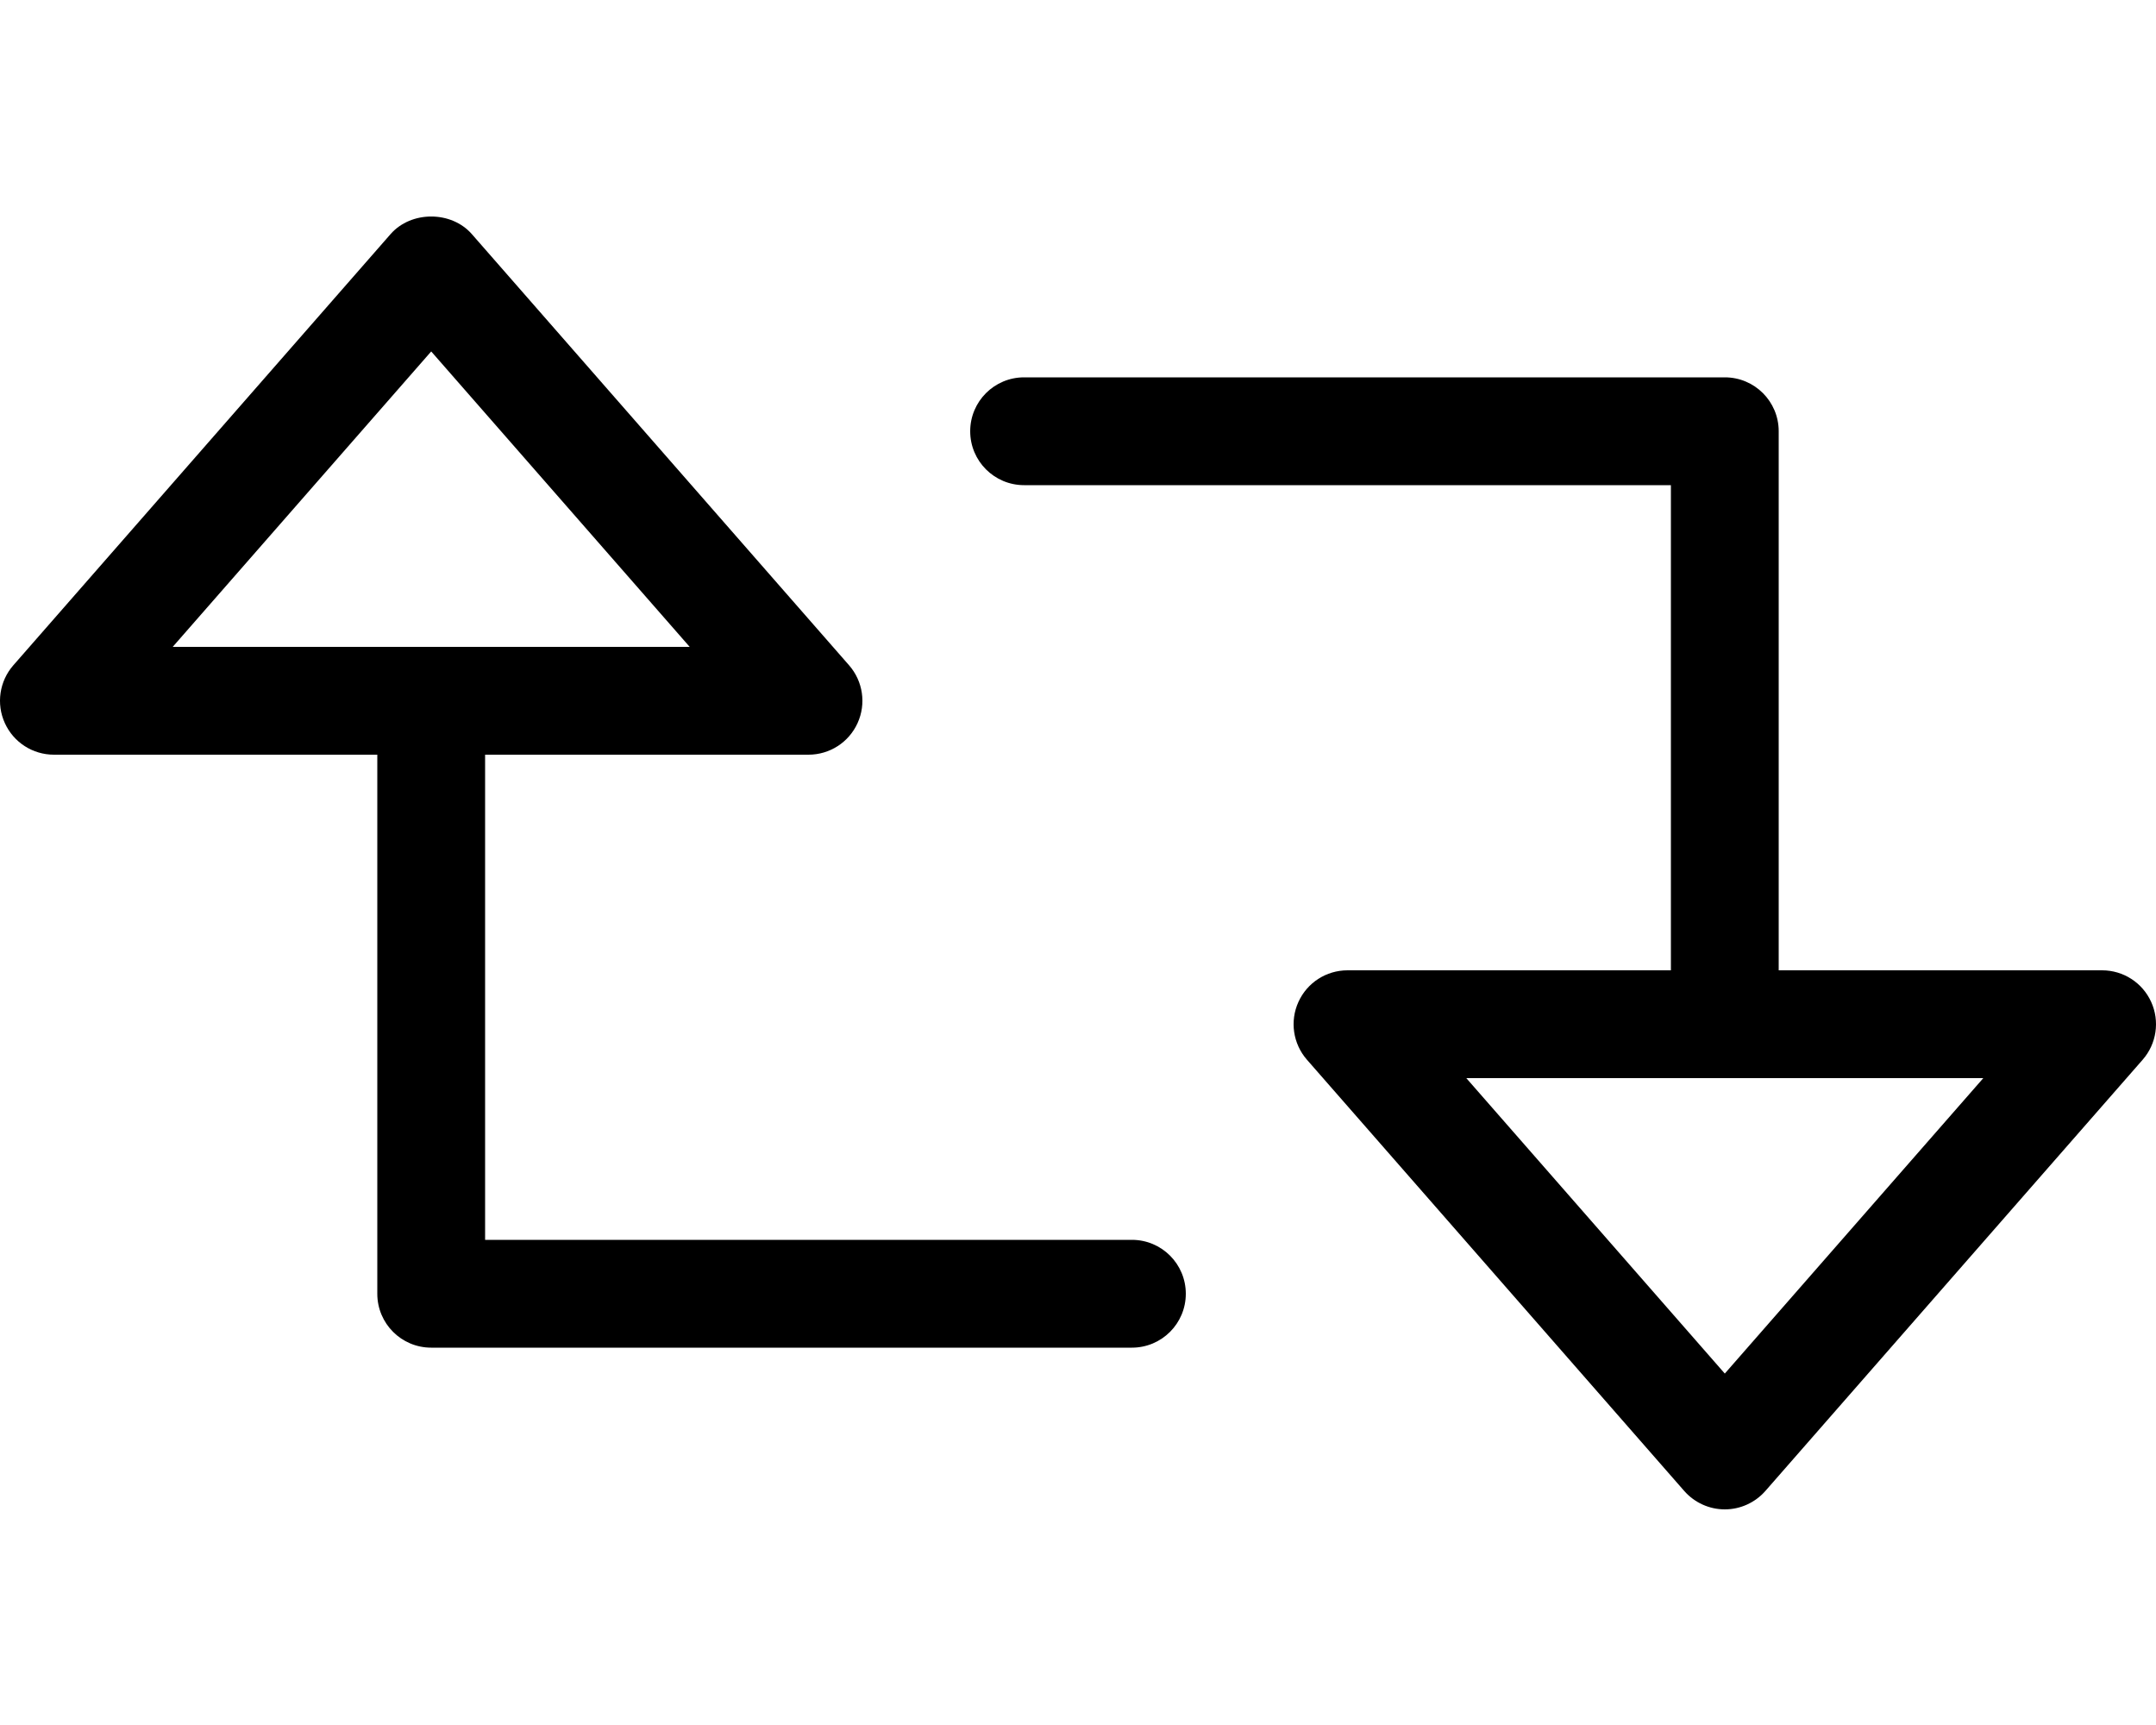 <svg xmlns="http://www.w3.org/2000/svg" viewBox="0 0 640 512"><path d="M336.001 368H144.001V224H240.001C246.282 224 251.97 220.344 254.564 214.625C257.173 208.906 256.173 202.187 252.048 197.469L140.048 69.469C133.954 62.531 122.048 62.531 115.954 69.469L3.954 197.469C-0.171 202.187 -1.171 208.906 1.439 214.625C4.032 220.344 9.72 224 16.001 224H112.001V384C112.001 392.844 119.157 400 128.001 400H336.001C344.845 400 352.001 392.844 352.001 384S344.845 368 336.001 368ZM51.267 192L128.001 104.312L204.735 192H51.267ZM638.564 297.375C635.97 291.656 630.282 288 624.001 288H528.001V128C528.001 119.156 520.845 112 512.001 112H304.001C295.157 112 288.001 119.156 288.001 128S295.157 144 304.001 144H496.001V288H400.001C393.72 288 388.032 291.656 385.439 297.375C382.829 303.094 383.829 309.813 387.954 314.531L499.954 442.531C503.001 446 507.392 448 512.001 448S521.001 446 524.048 442.531L636.048 314.531C640.173 309.812 641.173 303.094 638.564 297.375ZM512.001 407.688L435.267 320H588.735L512.001 407.688Z"/></svg>